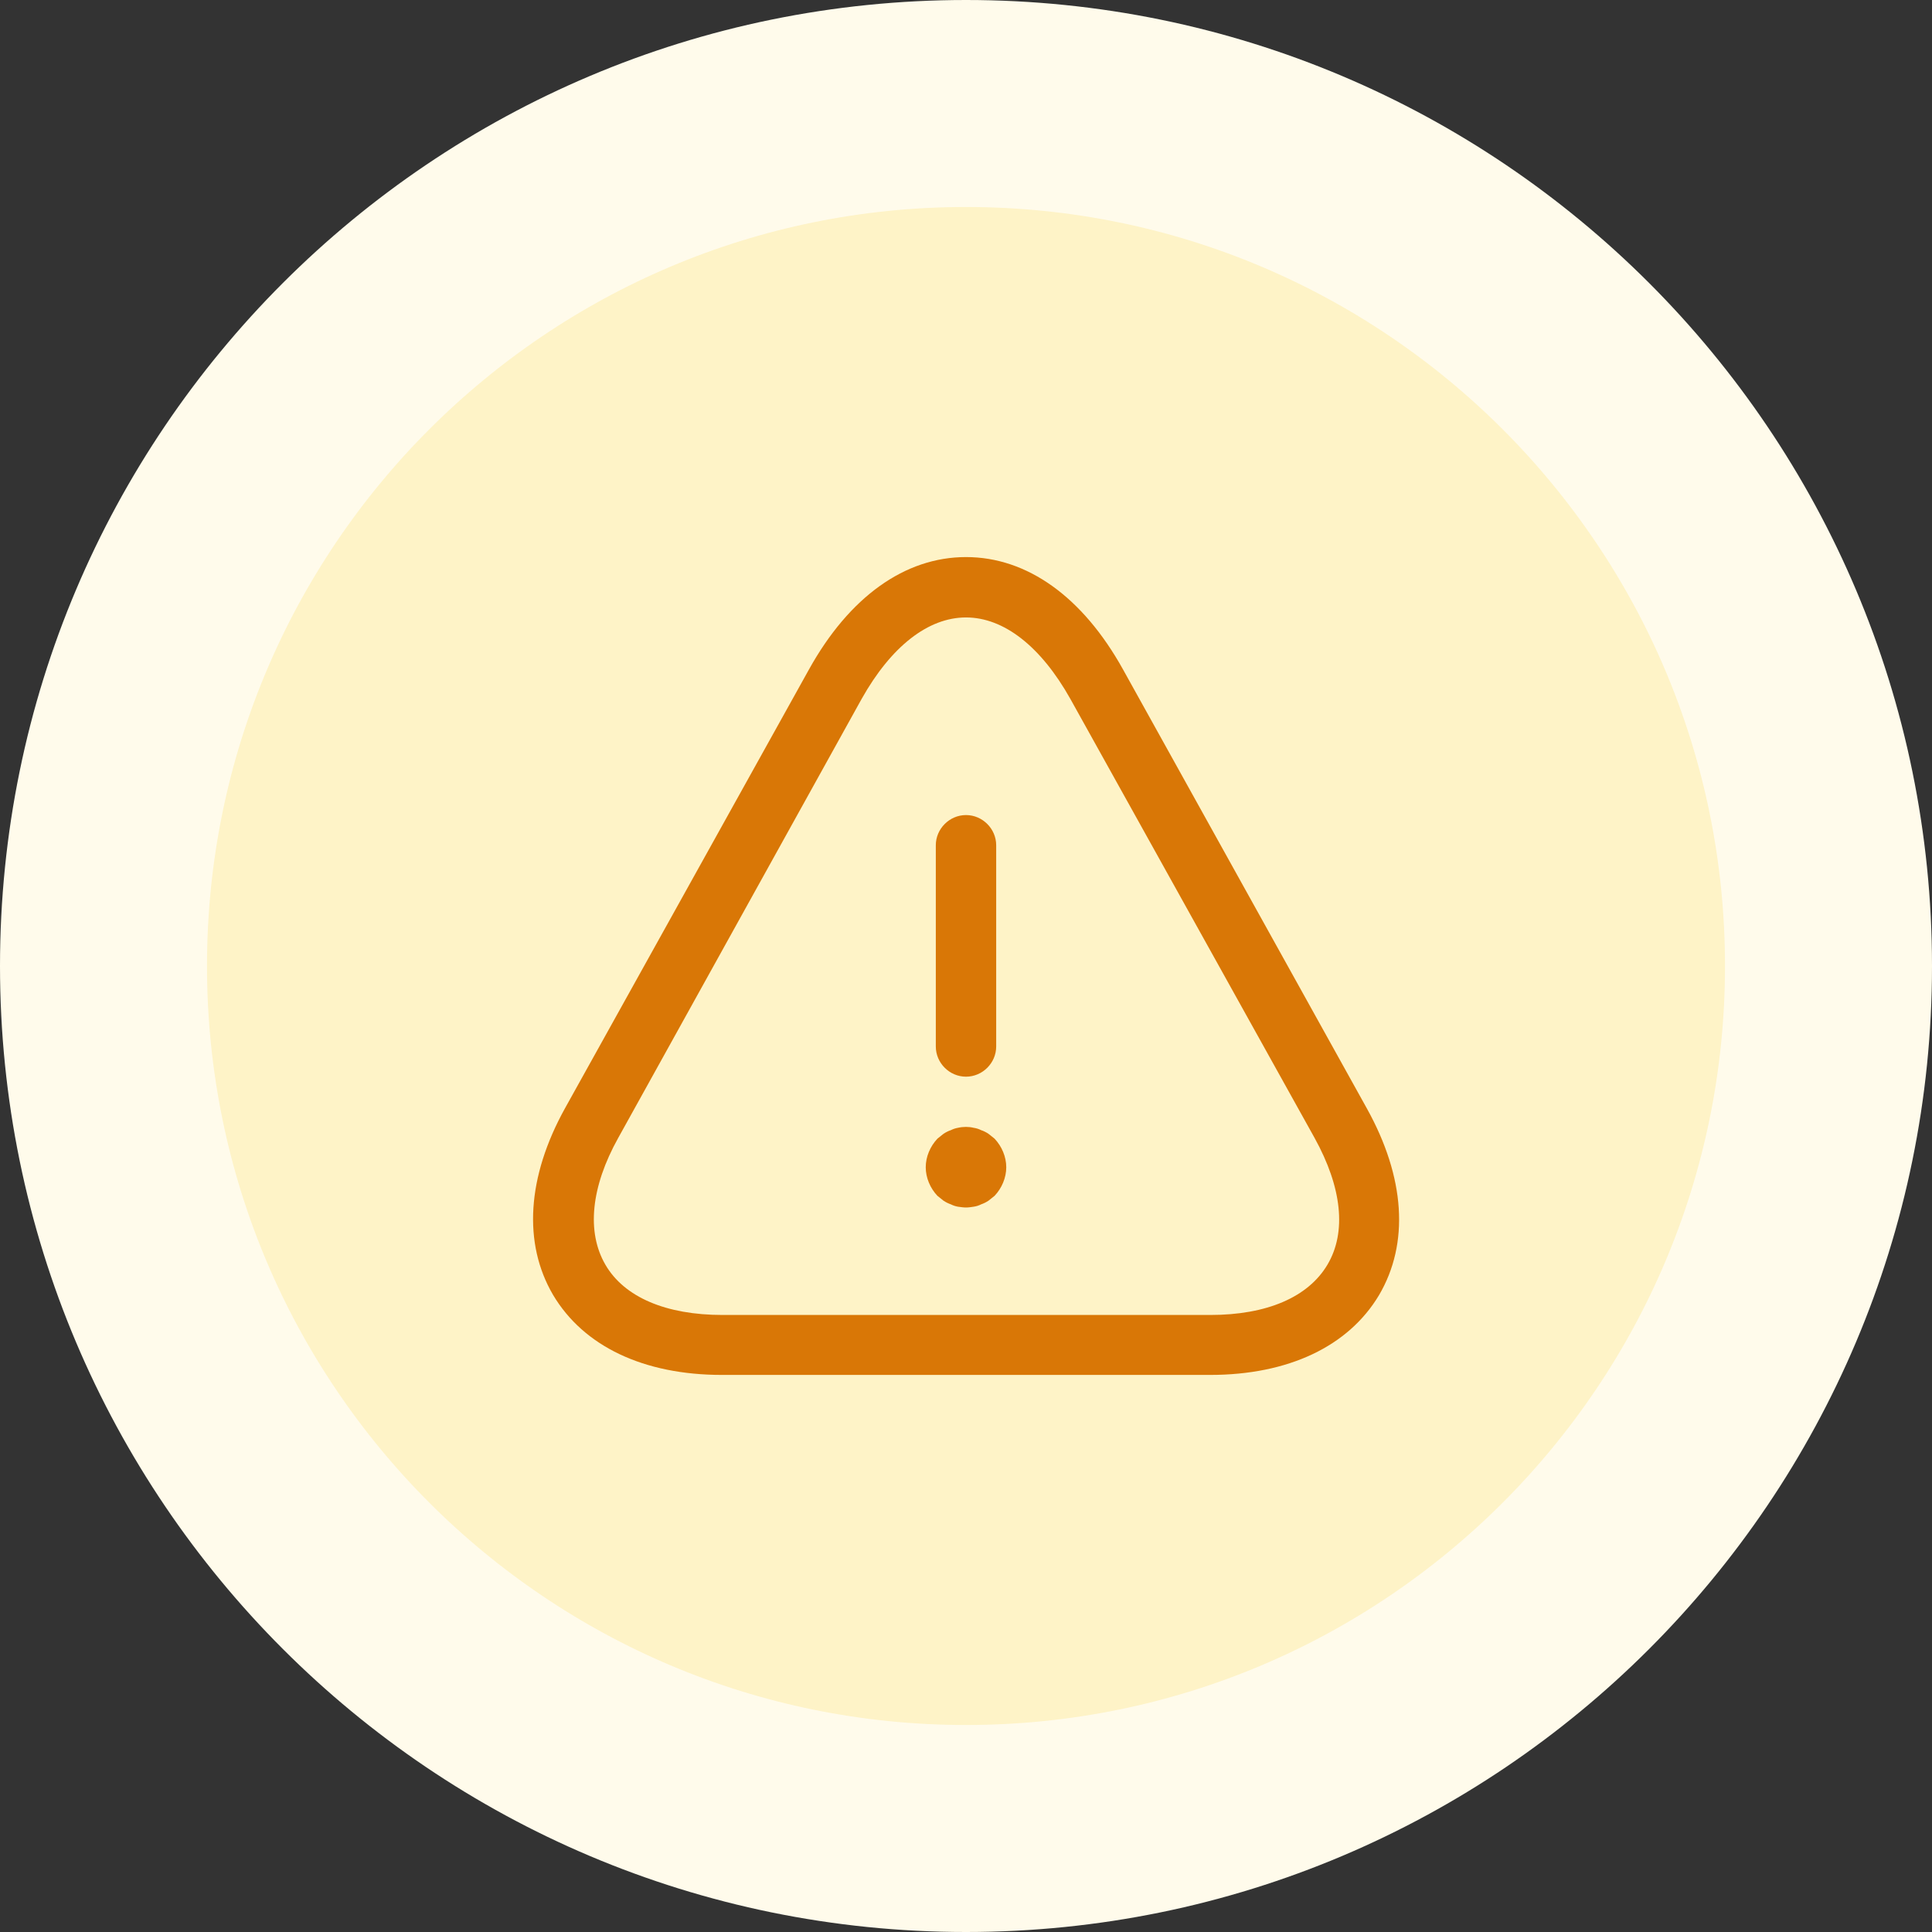 <svg width="56" height="56" viewBox="0 0 56 56" fill="none" xmlns="http://www.w3.org/2000/svg">
<rect x="0" y="0" width="56" height="56" fill="#333333" stroke="none"/>
<path d="M28 3C41.807 3 53 14.193 53 28C53 41.807 41.807 53 28 53C14.193 53 3 41.807 3 28C3 14.193 14.193 3 28 3Z" fill="#FEF3C7"/>
<path d="M28 3C41.807 3 53 14.193 53 28C53 41.807 41.807 53 28 53C14.193 53 3 41.807 3 28C3 14.193 14.193 3 28 3Z" stroke="#FFFBEB" stroke-width="6"/>
<path d="M28 31.208C27.522 31.208 27.125 30.812 27.125 30.333V24.5C27.125 24.022 27.522 23.625 28 23.625C28.478 23.625 28.875 24.022 28.875 24.5V30.333C28.875 30.812 28.478 31.208 28 31.208Z" fill="#D97706"/>
<path d="M28 35C27.93 35 27.848 34.988 27.767 34.977C27.697 34.965 27.627 34.942 27.557 34.907C27.487 34.883 27.417 34.848 27.347 34.802C27.288 34.755 27.23 34.708 27.172 34.662C26.962 34.44 26.833 34.137 26.833 33.833C26.833 33.53 26.962 33.227 27.172 33.005C27.23 32.958 27.288 32.912 27.347 32.865C27.417 32.818 27.487 32.783 27.557 32.76C27.627 32.725 27.697 32.702 27.767 32.69C27.918 32.655 28.082 32.655 28.222 32.69C28.303 32.702 28.373 32.725 28.443 32.76C28.513 32.783 28.583 32.818 28.653 32.865C28.712 32.912 28.77 32.958 28.828 33.005C29.038 33.227 29.167 33.53 29.167 33.833C29.167 34.137 29.038 34.44 28.828 34.662C28.77 34.708 28.712 34.755 28.653 34.802C28.583 34.848 28.513 34.883 28.443 34.907C28.373 34.942 28.303 34.965 28.222 34.977C28.152 34.988 28.07 35 28 35Z" fill="#D97706"/>
<path d="M35.07 39.853H20.93C18.655 39.853 16.917 39.025 16.03 37.532C15.155 36.038 15.272 34.113 16.38 32.118L23.45 19.402C24.617 17.302 26.227 16.147 28 16.147C29.773 16.147 31.383 17.302 32.55 19.402L39.62 32.13C40.728 34.125 40.857 36.038 39.97 37.543C39.083 39.025 37.345 39.853 35.07 39.853ZM28 17.897C26.903 17.897 25.83 18.737 24.978 20.253L17.92 32.982C17.127 34.405 16.998 35.712 17.547 36.657C18.095 37.602 19.308 38.115 20.942 38.115H35.082C36.715 38.115 37.917 37.602 38.477 36.657C39.037 35.712 38.897 34.417 38.103 32.982L31.022 20.253C30.17 18.737 29.097 17.897 28 17.897Z" fill="#D97706"/>
</svg>
